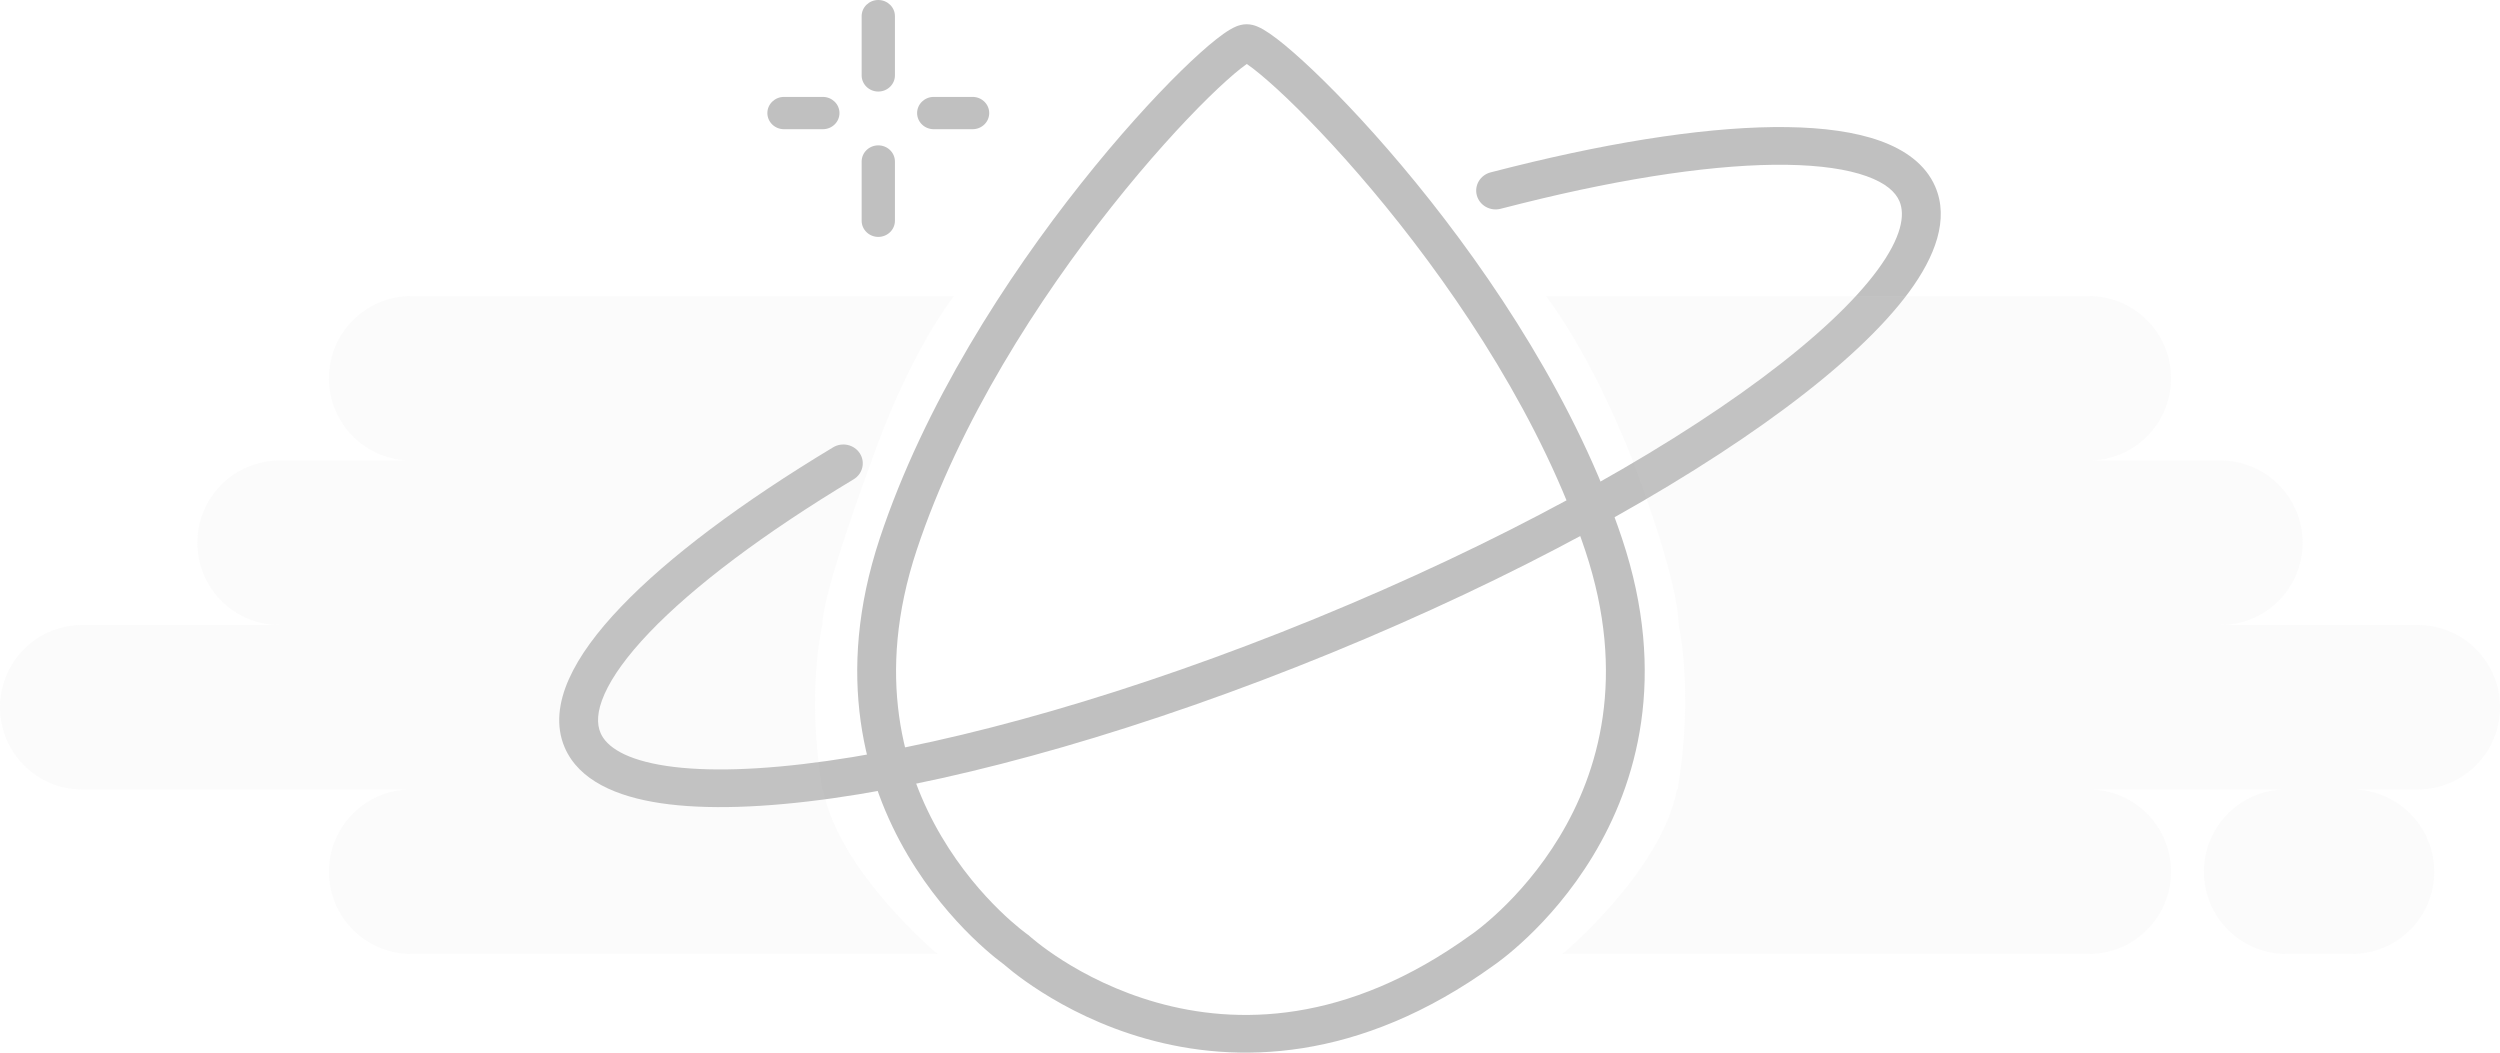 <svg width="76" height="32" viewBox="0 0 76 32" fill="none" xmlns="http://www.w3.org/2000/svg">
<g id="Group 10">
<g id="Vector">
<path fill-rule="evenodd" clip-rule="evenodd" d="M37.587 0.801C37.65 0.776 37.763 0.737 37.899 0.737C38.034 0.737 38.145 0.775 38.208 0.8C38.28 0.828 38.349 0.864 38.411 0.9C38.536 0.973 38.677 1.071 38.825 1.185C39.125 1.415 39.501 1.743 39.93 2.151C40.79 2.97 41.889 4.14 43.047 5.559C45.358 8.392 47.938 12.263 49.31 16.372C50.712 20.569 49.754 23.82 48.428 26.015C47.769 27.107 47.023 27.933 46.44 28.487C46.148 28.765 45.897 28.976 45.715 29.118C45.625 29.19 45.551 29.244 45.5 29.282C45.474 29.301 45.453 29.316 45.438 29.326C45.431 29.331 45.426 29.335 45.421 29.338C41.291 32.322 37.554 32.342 34.841 31.578C33.495 31.2 32.415 30.633 31.67 30.161C31.297 29.925 31.006 29.711 30.806 29.555C30.706 29.477 30.629 29.412 30.576 29.367C30.551 29.346 30.532 29.329 30.517 29.316C30.503 29.306 30.485 29.293 30.464 29.277C30.413 29.239 30.341 29.184 30.252 29.112C30.075 28.968 29.828 28.755 29.542 28.476C28.971 27.918 28.239 27.087 27.594 25.994C26.296 23.794 25.361 20.547 26.743 16.373C28.096 12.29 30.61 8.42 32.861 5.582C33.988 4.16 35.058 2.986 35.896 2.163C36.315 1.753 36.682 1.423 36.976 1.192C37.122 1.077 37.26 0.978 37.384 0.904C37.446 0.867 37.515 0.83 37.587 0.801ZM31.299 28.458L31.3 28.459C31.302 28.46 31.305 28.463 31.31 28.467C31.319 28.475 31.334 28.489 31.355 28.506C31.397 28.542 31.461 28.596 31.548 28.663C31.72 28.799 31.979 28.989 32.314 29.202C32.987 29.628 33.962 30.138 35.169 30.478C37.559 31.151 40.91 31.171 44.723 28.414L44.731 28.408L44.738 28.404L44.739 28.403C44.74 28.402 44.744 28.399 44.749 28.396C44.756 28.391 44.766 28.384 44.779 28.375C44.783 28.372 44.788 28.368 44.793 28.365C44.833 28.336 44.894 28.29 44.971 28.229C45.127 28.106 45.351 27.919 45.614 27.669C46.14 27.169 46.815 26.421 47.41 25.436C48.592 23.479 49.471 20.567 48.188 16.726C46.875 12.796 44.386 9.047 42.121 6.27C40.991 4.885 39.925 3.752 39.104 2.969C38.692 2.577 38.348 2.28 38.094 2.084C38.019 2.027 37.955 1.981 37.902 1.945C37.852 1.98 37.791 2.025 37.72 2.081C37.471 2.277 37.137 2.576 36.735 2.969C35.935 3.755 34.897 4.892 33.796 6.281C31.59 9.063 29.163 12.813 27.867 16.724C26.601 20.546 27.459 23.46 28.618 25.424C29.201 26.413 29.863 27.165 30.379 27.668C30.636 27.92 30.856 28.108 31.009 28.232C31.085 28.294 31.145 28.34 31.184 28.369C31.196 28.378 31.206 28.385 31.214 28.391C31.219 28.395 31.224 28.398 31.227 28.401C31.229 28.402 31.231 28.404 31.232 28.404C31.234 28.406 31.236 28.407 31.236 28.407L31.237 28.408L31.27 28.431L31.299 28.458Z" fill="#C0C0C0"/>
<path fill-rule="evenodd" clip-rule="evenodd" d="M44.896 5.941C44.812 5.636 45 5.322 45.315 5.24C45.534 5.183 45.753 5.128 45.973 5.073C49.246 4.257 52.137 3.833 54.336 3.864C55.434 3.88 56.394 4.009 57.153 4.281C57.911 4.553 58.535 4.993 58.829 5.669C59.263 6.668 58.824 7.804 58.038 8.873C57.23 9.973 55.933 11.173 54.278 12.405C50.96 14.874 46.091 17.547 40.457 19.855C34.822 22.162 29.452 23.682 25.316 24.267C23.252 24.558 21.461 24.622 20.086 24.417C18.748 24.218 17.605 23.73 17.17 22.731C16.883 22.07 16.982 21.346 17.295 20.644C17.607 19.942 18.155 19.203 18.876 18.449C20.321 16.937 22.554 15.267 25.328 13.598C25.605 13.432 25.968 13.515 26.14 13.784C26.312 14.053 26.226 14.406 25.949 14.572C23.22 16.214 21.085 17.822 19.741 19.228C19.068 19.933 18.616 20.562 18.378 21.098C18.14 21.632 18.14 22.014 18.258 22.285C18.439 22.702 19.016 23.098 20.265 23.285C21.476 23.465 23.135 23.417 25.146 23.133C29.157 22.566 34.429 21.08 39.998 18.799C45.567 16.518 50.342 13.89 53.56 11.496C55.172 10.296 56.366 9.175 57.078 8.207C57.812 7.209 57.922 6.531 57.742 6.114C57.621 5.836 57.329 5.565 56.744 5.356C56.159 5.146 55.347 5.025 54.319 5.01C52.267 4.981 49.489 5.379 46.267 6.183C46.05 6.237 45.834 6.291 45.619 6.347C45.304 6.429 44.98 6.247 44.896 5.941Z" fill="#C0C0C0"/>
<path fill-rule="evenodd" clip-rule="evenodd" d="M26.7 4.419C26.979 4.419 27.206 4.639 27.206 4.911V6.711C27.206 6.982 26.979 7.202 26.7 7.202C26.421 7.202 26.194 6.982 26.194 6.711V4.911C26.194 4.639 26.421 4.419 26.7 4.419Z" fill="#C0C0C0"/>
<path fill-rule="evenodd" clip-rule="evenodd" d="M26.7 0C26.979 1.18545e-08 27.206 0.22 27.206 0.491V2.292C27.206 2.563 26.979 2.783 26.7 2.783C26.421 2.783 26.194 2.563 26.194 2.292V0.491C26.194 0.22 26.421 -1.18545e-08 26.7 0Z" fill="#C0C0C0"/>
<path fill-rule="evenodd" clip-rule="evenodd" d="M27.88 3.437C27.88 3.166 28.107 2.946 28.386 2.946H29.566C29.846 2.946 30.072 3.166 30.072 3.437C30.072 3.709 29.846 3.928 29.566 3.928H28.386C28.107 3.928 27.88 3.709 27.88 3.437Z" fill="#C0C0C0"/>
<path fill-rule="evenodd" clip-rule="evenodd" d="M23.328 3.437C23.328 3.166 23.555 2.946 23.834 2.946L25.014 2.946C25.293 2.946 25.52 3.166 25.52 3.437C25.52 3.709 25.293 3.928 25.014 3.928L23.834 3.928C23.555 3.928 23.328 3.709 23.328 3.437Z" fill="#C0C0C0"/>
</g>
<path id="Rectangle 27" d="M70 16.5C70 15.119 68.881 14 67.5 14H49.629C49.629 14 51 17.5 51.031 19H67.5C68.881 19 70 17.881 70 16.5Z" fill="#D9D9D9" fill-opacity="0.1"/>
<path id="Rectangle 28" d="M6 16.5C6 15.119 7.119 14 8.5 14H26.5C26.5 14 25 18 25 19H8.5C7.119 19 6 17.881 6 16.5Z" fill="#D9D9D9" fill-opacity="0.1"/>
<path id="Rectangle 29" d="M66 11.5C66 10.119 64.881 9 63.5 9H47C48.5 11 49.633 14 49.633 14H63.5C64.881 14 66 12.881 66 11.5Z" fill="#D9D9D9" fill-opacity="0.1"/>
<path id="Rectangle 30" d="M10 11.5C10 10.119 11.119 9 12.5 9H29C27.5 11 26.5 14 26.5 14H12.5C11.119 14 10 12.881 10 11.5Z" fill="#D9D9D9" fill-opacity="0.1"/>
<path id="Rectangle 31" d="M76 21.5C76 20.119 74.881 19 73.5 19H51.031C51.031 19 51.5 21 51 24H73.5C74.881 24 76 22.881 76 21.5Z" fill="#D9D9D9" fill-opacity="0.1"/>
<path id="Rectangle 32" d="M0 21.5C0 20.119 1.119 19 2.5 19H25C25 19 24.5 21 25 24H2.5C1.119 24 0 22.881 0 21.5Z" fill="#D9D9D9" fill-opacity="0.1"/>
<path id="Rectangle 33" d="M66 26.5C66 27.881 64.881 29 63.5 29H47.5C47.5 29 50.5 26.5 50.98 24H63.5C64.881 24 66 25.119 66 26.5Z" fill="#D9D9D9" fill-opacity="0.1"/>
<path id="Rectangle 34" d="M10 26.5C10 27.881 11.119 29 12.5 29H28.5C28.5 29 25.5 26.5 25.02 24H12.5C11.119 24 10 25.119 10 26.5Z" fill="#D9D9D9" fill-opacity="0.1"/>
<path id="Rectangle 35" d="M74 26.5C74 27.881 72.881 29 71.5 29H69.5C68.119 29 67 27.881 67 26.5C67 25.119 68.119 24 69.5 24H71.5C72.881 24 74 25.119 74 26.5Z" fill="#D9D9D9" fill-opacity="0.1"/>
</g>
</svg>
